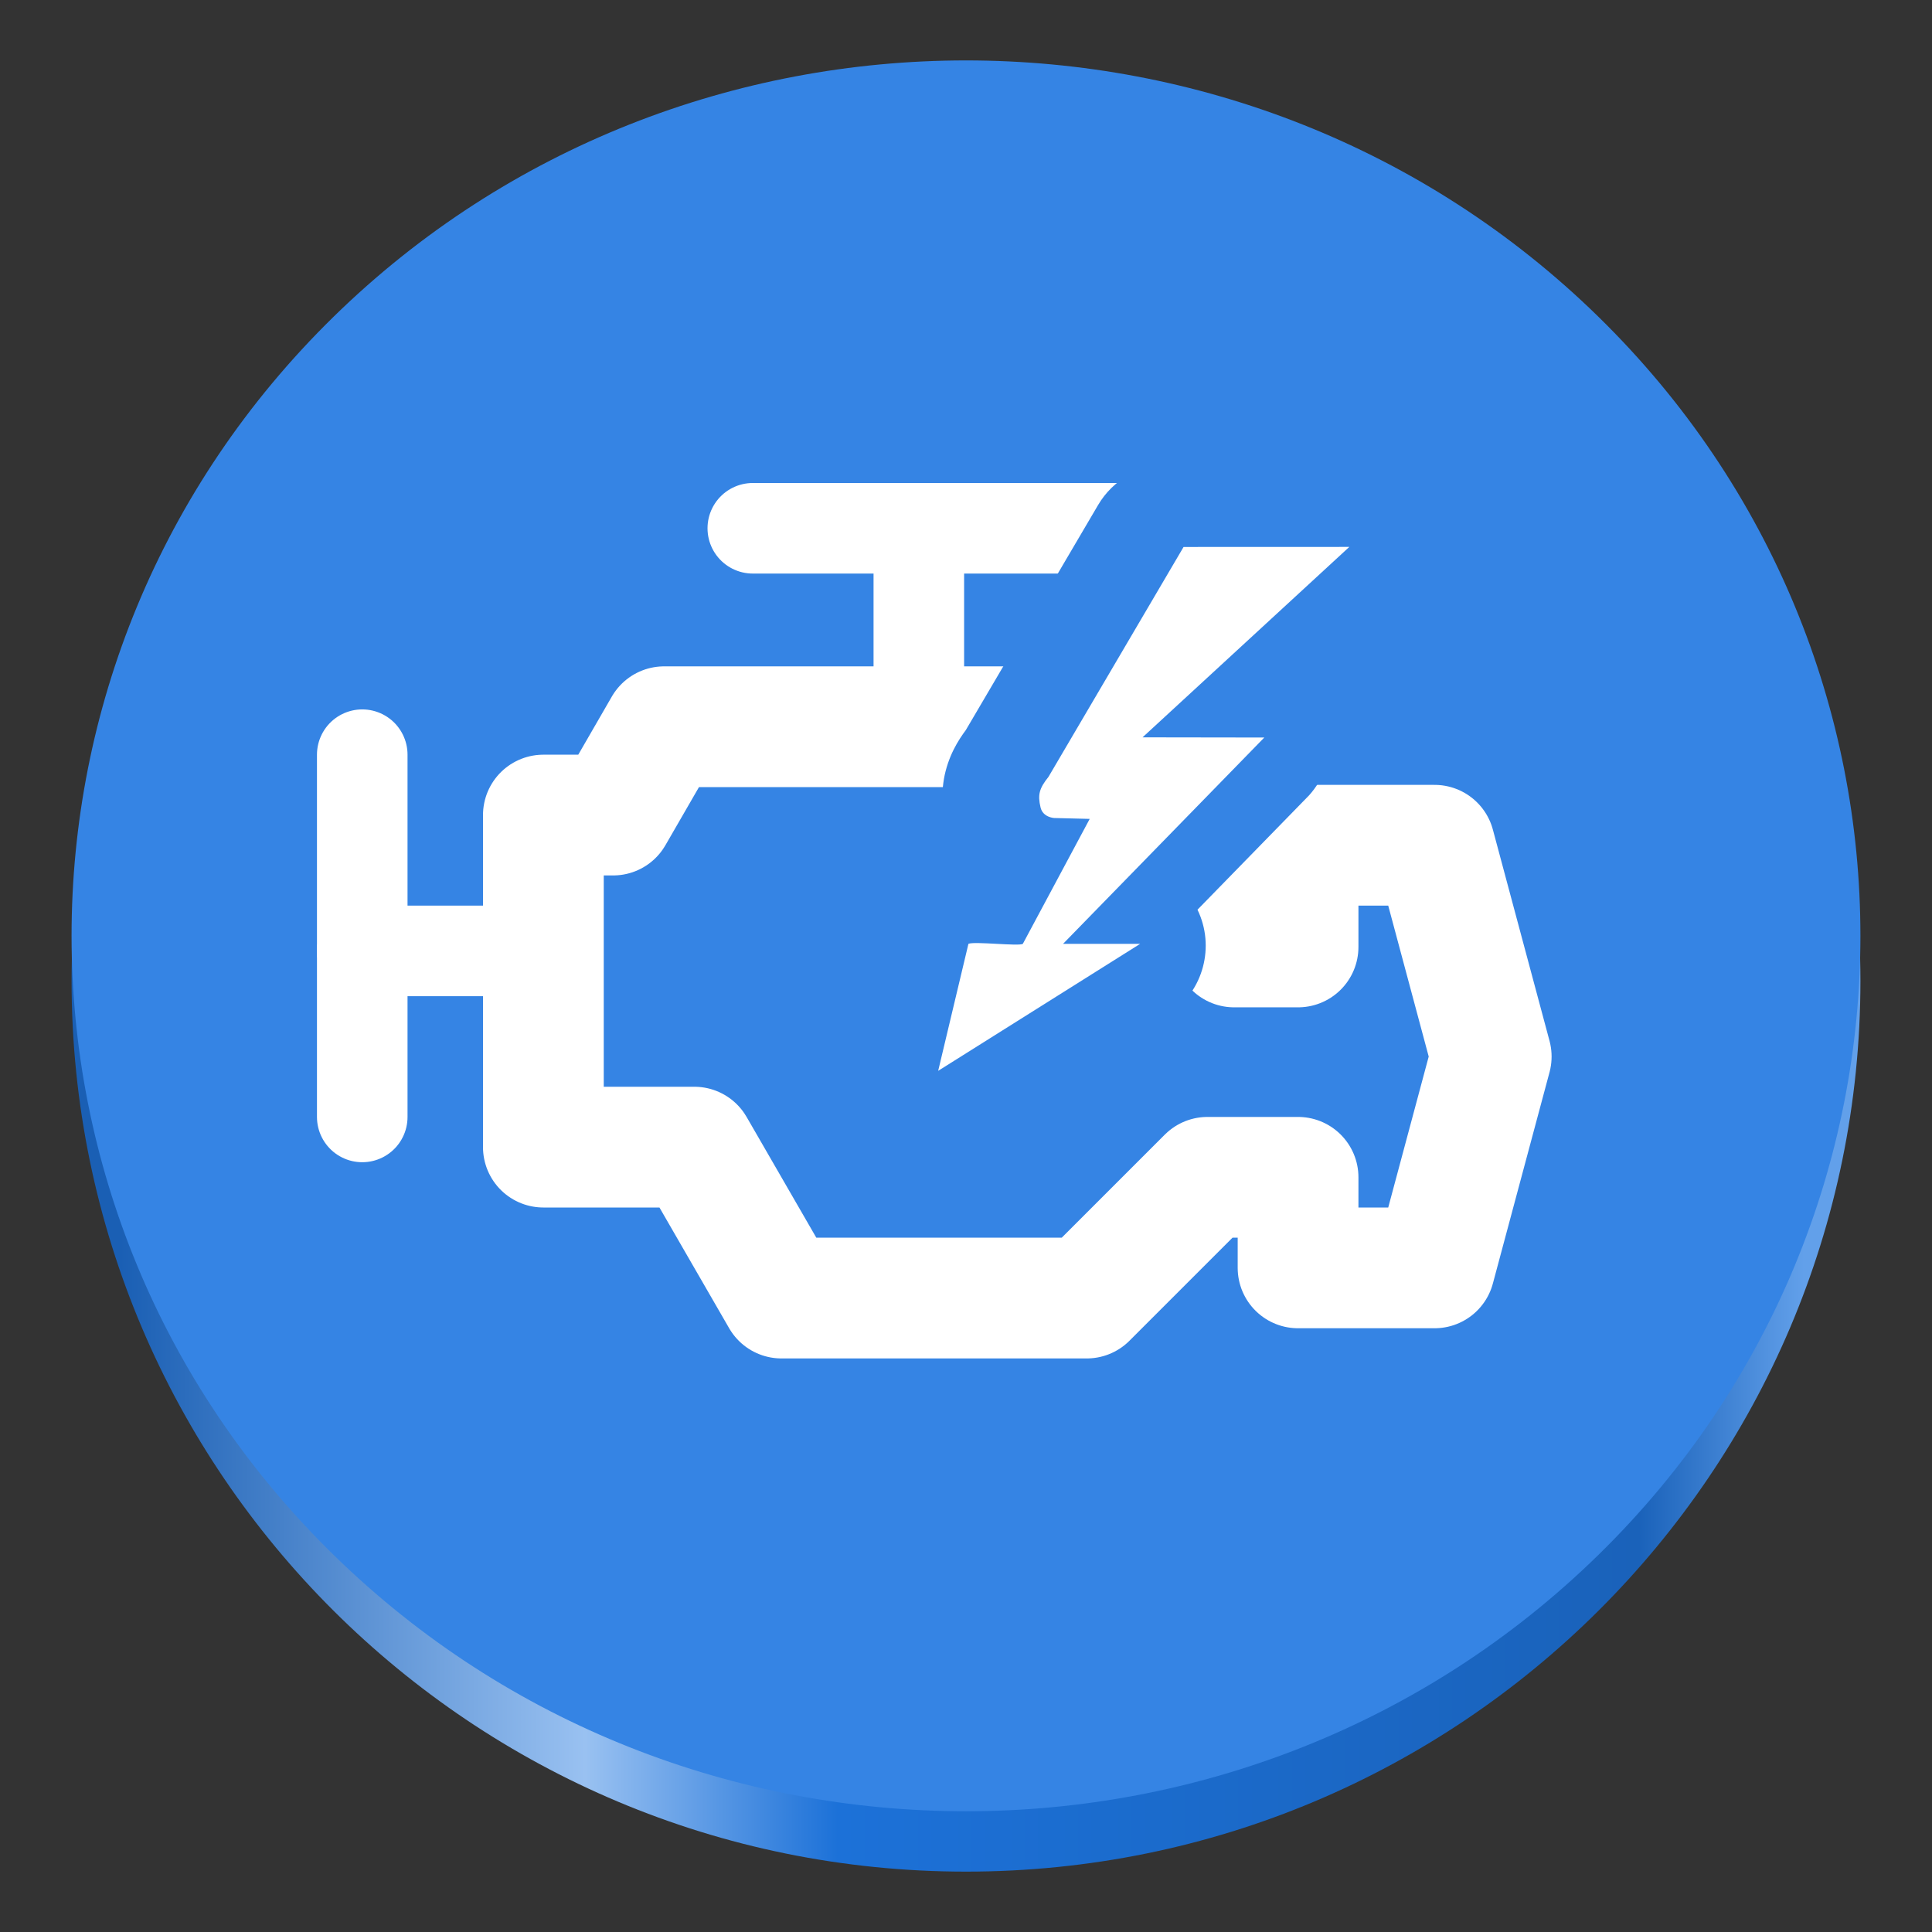 <?xml version="1.0" encoding="UTF-8"?>
<svg height="128px" viewBox="0 0 128 128" width="128px" xmlns="http://www.w3.org/2000/svg" xmlns:xlink="http://www.w3.org/1999/xlink">
    <rect x="0" y="0" width="128" height="128" fill="#333333" stroke="none"/>
    <linearGradient id="a" gradientUnits="userSpaceOnUse" x1="8" x2="119.505" y1="104" y2="104">
        <stop offset="0" stop-color="#1a5fb4"/>
        <stop offset="0.276" stop-color="#99c1f1"/>
        <stop offset="0.426" stop-color="#1c71d8"/>
        <stop offset="0.902" stop-color="#1a62ba"/>
        <stop offset="1" stop-color="#62a0ea"/>
    </linearGradient>
    <path d="m 123.258 64.988 c 0 32.59 -26.531 59.012 -59.258 59.012 s -59.258 -26.422 -59.258 -59.012 c 0 -32.59 26.531 -59.012 59.258 -59.012 s 59.258 26.422 59.258 59.012 z m 0 0" fill="url(#a)"/>
    <path d="m 105.902 103.012 c -23.141 22.652 -60.664 22.652 -83.805 0 c -23.141 -22.648 -23.141 -59.371 0 -82.023 c 23.141 -22.648 60.664 -22.648 83.805 0 c 23.141 22.652 23.141 59.375 0 82.023 z m 0 0" fill="#3584e4"/>
    <g fill="none" stroke="#ffffff" stroke-linecap="round">
        <path d="m 24 50 v 24" stroke-width="6"/>
        <path d="m 24 63 h 11.895" stroke-width="6"/>
        <path d="m 36 54 v 22 h 10 l 5.773 10 h 20.227 l 8 -8 h 6 v 6 h 9.043 l 3.754 -14 l -3.754 -14 h -9.043 v 6.738 h -4.234 v -6.738 h -5.914 l -7.852 -7.852 h -24 l -3.379 5.852 z m 0 0" stroke-linejoin="round" stroke-width="8"/>
        <path d="m 73.875 35 h -24" stroke-width="6"/>
    </g>
    <path d="m 77.469 30.762 c -1.941 0 -3.738 1.027 -4.719 2.699 l -8.953 15.234 l 0.438 -0.645 c -0.508 0.641 -1.211 1.605 -1.582 3.023 c -0.371 1.422 -0.191 2.812 0 3.637 c 0.18 0.781 0.648 1.375 1.078 1.984 l -0.172 0.32 c -0.145 0.004 -0.258 -0.004 -0.445 0.012 c -0.371 0.023 -0.605 -0.215 -2.23 0.551 c -1.508 0.707 -2.613 2.062 -2.996 3.688 l -2.004 8.414 c -0.516 2.164 0.328 4.426 2.137 5.719 c 1.809 1.297 4.223 1.367 6.105 0.184 l 13.379 -8.414 c 2.23 -1.531 3.008 -4.465 1.832 -6.898 l 7.398 -7.582 c 1.887 -2.105 1.863 -5.305 -0.059 -7.379 l 5.48 -5.043 c 1.656 -1.531 2.211 -3.918 1.391 -6.02 c -0.82 -2.102 -2.844 -3.484 -5.098 -3.484 z m 0 0" fill="#3584e4"/>
    <path d="m 60.875 35 v 11.895" fill="none" stroke="#ffffff" stroke-linecap="round" stroke-width="6"/>
    <path d="m 78.414 36.238 l -8.949 15.23 c -0.613 0.766 -0.723 1.184 -0.527 2.02 c 0.148 0.664 0.895 0.707 0.895 0.707 l 2.363 0.059 l -4.43 8.277 c -0.238 0.176 -3.23 -0.176 -3.605 0 l -2.004 8.414 l 13.383 -8.414 h -5.109 l 13.332 -13.668 l -8.066 -0.012 l 13.699 -12.617 z m 0 0" fill="#ffffff"/>
</svg>
